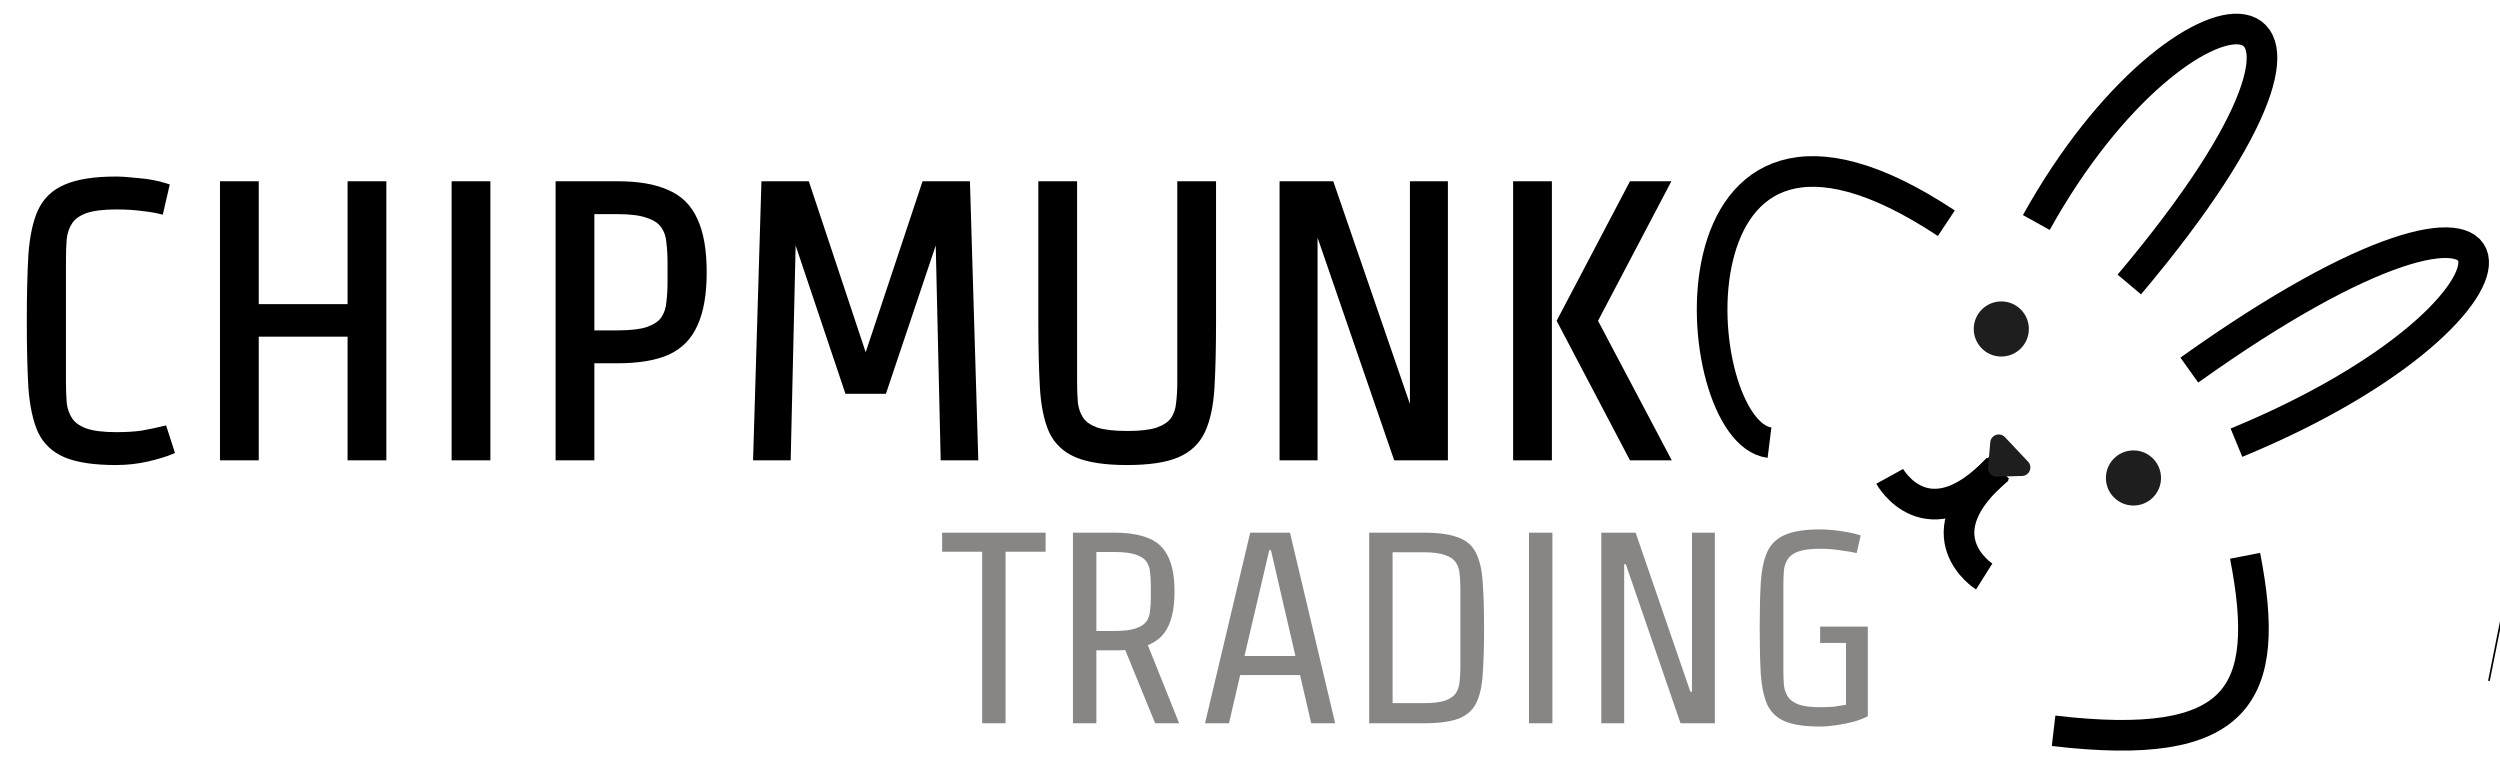<svg width="1469" height="452" viewBox="0 0 1469 452" fill="none" xmlns="http://www.w3.org/2000/svg">
<g clip-path="url('#clip0_11_23')">
<ellipse cx="1175.97" cy="193.309" rx="16.195" ry="16.195" transform="rotate(46.669 1175.97 193.309)" fill="#1E1E1E"></ellipse>
<ellipse cx="1253.62" cy="280.858" rx="16.195" ry="16.195" transform="rotate(46.669 1253.62 280.858)" fill="#1E1E1E"></ellipse>
<path d="M1110.39 279.91C1110.39 279.91 1132.24 319.612 1174.01 275.145" stroke="black" stroke-width="18"></path>
<path d="M1165.91 338.754C1165.91 338.754 1127.54 314.631 1174.37 275.521" stroke="black" stroke-width="18"></path>
<path d="M1039.76 260.091C990.309 253.933 973.837 18.692 1143.67 131.168" stroke="black" stroke-width="18"></path>
<path d="M1319.21 326.582C1335.15 408.368 1316.07 442.264 1206.69 429.417" stroke="black" stroke-width="18"></path>
<path d="M1251.18 167.171C1414.84 -27.183 1283.44 -25.788 1196.54 130.75" stroke="black" stroke-width="18"></path>
<path d="M1286.45 217.46C1500.53 64.683 1507.95 180.234 1314.13 260.126" stroke="black" stroke-width="18"></path>
<path d="M1168.2 274.672C1167.94 277.65 1170.33 280.189 1173.32 280.103L1188.18 279.679C1192.5 279.555 1194.64 274.39 1191.67 271.25L1178.1 256.865C1175.14 253.725 1169.86 255.562 1169.49 259.862L1168.2 274.672Z" fill="#1E1E1E"></path>
<path d="M553.6 313H614.4V324.2H590.88V425H577.12V324.2H553.6V313ZM678.783 425L661.183 381.96C660.116 382.067 659.049 382.12 657.983 382.12C656.916 382.12 655.796 382.12 654.623 382.12H644.223V425H630.463V313H654.623C663.156 313 669.983 314.12 675.103 316.36C680.329 318.493 684.116 322.12 686.463 327.24C688.916 332.253 690.143 339.027 690.143 347.56C690.143 356.307 688.863 363.24 686.303 368.36C683.849 373.373 679.903 376.947 674.463 379.08L692.863 425H678.783ZM676.223 351.08V344.04C676.223 341.16 676.063 338.493 675.743 336.04C675.529 333.587 674.783 331.507 673.503 329.8C672.223 328.093 670.089 326.76 667.103 325.8C664.223 324.84 660.116 324.36 654.783 324.36H644.223V370.76H654.783C660.116 370.76 664.223 370.28 667.103 369.32C670.089 368.36 672.223 367.027 673.503 365.32C674.783 363.613 675.529 361.533 675.743 359.08C676.063 356.627 676.223 353.96 676.223 351.08ZM708.069 425L734.629 313H757.989L784.549 425H770.469L763.909 396.68H728.709L722.149 425H708.069ZM746.789 323.24H745.829L731.269 385.48H761.189L746.789 323.24ZM804.525 313H836.525C845.378 313 852.205 313.96 857.005 315.88C861.912 317.693 865.378 320.787 867.405 325.16C869.538 329.427 870.818 335.187 871.245 342.44C871.778 349.587 872.045 358.493 872.045 369.16C872.045 379.827 871.778 388.787 871.245 396.04C870.818 403.187 869.538 408.893 867.405 413.16C865.378 417.32 861.912 420.36 857.005 422.28C852.205 424.093 845.378 425 836.525 425H804.525V313ZM818.285 324.52V413.16H836.685C842.018 413.16 846.125 412.68 849.005 411.72C851.992 410.653 854.125 409.213 855.405 407.4C856.685 405.48 857.432 403.24 857.645 400.68C857.965 398.12 858.125 395.293 858.125 392.2V345.48C858.125 342.387 857.965 339.56 857.645 337C857.432 334.44 856.685 332.253 855.405 330.44C854.125 328.52 851.992 327.08 849.005 326.12C846.125 325.053 842.018 324.52 836.685 324.52H818.285ZM912.191 313V425H898.431V313H912.191ZM961.091 313L993.251 406.44H994.211V313H1007.65V425H987.491L955.331 331.56H954.371V425H940.931V313H961.091ZM1097.52 368.2V420.84C1095.39 422.013 1092.67 423.08 1089.36 424.04C1086.16 424.893 1082.75 425.587 1079.12 426.12C1075.6 426.653 1072.35 426.92 1069.36 426.92C1060.61 426.92 1053.79 425.907 1048.88 423.88C1044.08 421.853 1040.61 418.6 1038.48 414.12C1036.45 409.533 1035.17 403.56 1034.64 396.2C1034.21 388.84 1034 379.827 1034 369.16C1034 358.493 1034.21 349.48 1034.64 342.12C1035.17 334.653 1036.45 328.68 1038.48 324.2C1040.61 319.613 1044.08 316.307 1048.88 314.28C1053.79 312.147 1060.61 311.08 1069.36 311.08C1073.09 311.08 1077.15 311.4 1081.52 312.04C1086 312.68 1089.95 313.533 1093.36 314.6L1090.96 325C1088.93 324.467 1085.84 323.933 1081.68 323.4C1077.63 322.76 1073.57 322.44 1069.52 322.44C1064.08 322.44 1059.87 322.973 1056.88 324.04C1054 325 1051.92 326.44 1050.64 328.36C1049.36 330.173 1048.56 332.36 1048.24 334.92C1048.03 337.48 1047.92 340.307 1047.92 343.4V394.12C1047.92 397.213 1048.03 400.093 1048.24 402.76C1048.56 405.32 1049.36 407.56 1050.64 409.48C1051.92 411.4 1054 412.893 1056.88 413.96C1059.87 415.027 1064.08 415.56 1069.52 415.56C1072.61 415.56 1075.33 415.453 1077.68 415.24C1080.03 414.92 1082.37 414.547 1084.72 414.12V377.8H1069.52V368.2H1097.52Z" fill="#878684"></path>
<mask id="path-11-outside-1_11_23" maskUnits="userSpaceOnUse" x="15" y="103" width="968" height="171" fill="black">
<rect fill="white" x="15" y="103" width="968" height="171"></rect>
<path d="M68.08 105.24C71.147 105.24 75.593 105.547 81.42 106.16C87.247 106.62 92.767 107.693 97.98 109.38L94.53 124.33C91.617 123.563 87.937 122.95 83.49 122.49C79.197 121.877 74.137 121.57 68.31 121.57C60.49 121.57 54.433 122.337 50.14 123.87C46 125.403 43.01 127.55 41.17 130.31C39.33 133.07 38.18 136.367 37.72 140.2C37.413 143.88 37.26 147.943 37.26 152.39V224.61C37.26 229.057 37.413 233.197 37.72 237.03C38.18 240.71 39.33 243.93 41.17 246.69C43.01 249.45 46 251.597 50.14 253.13C54.433 254.663 60.49 255.43 68.31 255.43C74.137 255.43 79.197 255.123 83.49 254.51C87.783 253.743 92.153 252.823 96.6 251.75L100.97 265.32C97.443 266.853 92.69 268.31 86.71 269.69C80.73 271.07 74.52 271.76 68.08 271.76C55.507 271.76 45.693 270.303 38.64 267.39C31.74 264.477 26.757 259.8 23.69 253.36C20.777 246.767 18.937 238.18 18.17 227.6C17.557 217.02 17.25 204.063 17.25 188.73C17.25 173.397 17.557 160.44 18.17 149.86C18.937 139.127 20.777 130.54 23.69 124.1C26.757 117.507 31.74 112.753 38.64 109.84C45.693 106.773 55.507 105.24 68.08 105.24ZM225.519 108V269H205.739V196.32H150.539V269H130.759V108H150.539V180.22H205.739V108H225.519ZM286.652 108V269H266.872V108H286.652ZM327.966 108H362.696C374.962 108 384.776 109.687 392.136 113.06C399.649 116.28 405.092 121.723 408.466 129.39C411.992 136.903 413.756 147.1 413.756 159.98C413.756 172.707 411.992 182.903 408.466 190.57C405.092 198.237 399.649 203.757 392.136 207.13C384.776 210.35 374.962 211.96 362.696 211.96H347.746V269H327.966V108ZM393.746 165.5V154.46C393.746 150.013 393.516 145.95 393.056 142.27C392.749 138.59 391.676 135.447 389.836 132.84C387.996 130.08 384.929 128.01 380.636 126.63C376.496 125.097 370.592 124.33 362.926 124.33H347.746V195.63H362.926C370.592 195.63 376.496 194.94 380.636 193.56C384.929 192.027 387.996 189.957 389.836 187.35C391.676 184.59 392.749 181.37 393.056 177.69C393.516 174.01 393.746 169.947 393.746 165.5ZM497.866 229.9L467.506 139.51H466.126L463.136 269H444.046L448.876 108H474.176L507.986 209.66H509.366L543.176 108H568.476L573.306 269H554.216L551.226 139.51H549.846L519.486 229.9H497.866ZM693.27 108H713.05V188.73C713.05 204.063 712.744 217.02 712.13 227.6C711.517 238.18 709.677 246.767 706.61 253.36C703.544 259.8 698.56 264.477 691.66 267.39C684.76 270.303 674.947 271.76 662.22 271.76C649.647 271.76 639.834 270.303 632.78 267.39C625.88 264.477 620.897 259.8 617.83 253.36C614.917 246.767 613.154 238.18 612.54 227.6C611.927 217.02 611.62 204.063 611.62 188.73V108H631.4V224.61C631.4 229.057 631.554 233.12 631.86 236.8C632.32 240.48 633.47 243.7 635.31 246.46C637.15 249.067 640.14 251.137 644.28 252.67C648.574 254.05 654.63 254.74 662.45 254.74C670.117 254.74 676.02 254.05 680.16 252.67C684.454 251.137 687.52 249.067 689.36 246.46C691.2 243.7 692.274 240.48 692.58 236.8C693.04 233.12 693.27 229.057 693.27 224.61V108ZM782.356 108L828.586 242.32H829.966V108H849.286V269H820.306L774.076 134.68H772.696V269H753.376V108H782.356ZM910.392 269H890.612V108H910.392V269ZM958.692 108H979.622L937.302 188.5L979.852 269H958.692L916.372 188.5L958.692 108Z"></path>
</mask>
<path d="M68.08 105.24C71.147 105.24 75.593 105.547 81.42 106.16C87.247 106.62 92.767 107.693 97.98 109.38L94.53 124.33C91.617 123.563 87.937 122.95 83.49 122.49C79.197 121.877 74.137 121.57 68.31 121.57C60.49 121.57 54.433 122.337 50.14 123.87C46 125.403 43.01 127.55 41.17 130.31C39.33 133.07 38.18 136.367 37.72 140.2C37.413 143.88 37.26 147.943 37.26 152.39V224.61C37.26 229.057 37.413 233.197 37.72 237.03C38.18 240.71 39.33 243.93 41.17 246.69C43.01 249.45 46 251.597 50.14 253.13C54.433 254.663 60.49 255.43 68.31 255.43C74.137 255.43 79.197 255.123 83.49 254.51C87.783 253.743 92.153 252.823 96.6 251.75L100.97 265.32C97.443 266.853 92.69 268.31 86.71 269.69C80.73 271.07 74.52 271.76 68.08 271.76C55.507 271.76 45.693 270.303 38.64 267.39C31.74 264.477 26.757 259.8 23.69 253.36C20.777 246.767 18.937 238.18 18.17 227.6C17.557 217.02 17.25 204.063 17.25 188.73C17.25 173.397 17.557 160.44 18.17 149.86C18.937 139.127 20.777 130.54 23.69 124.1C26.757 117.507 31.74 112.753 38.64 109.84C45.693 106.773 55.507 105.24 68.08 105.24ZM225.519 108V269H205.739V196.32H150.539V269H130.759V108H150.539V180.22H205.739V108H225.519ZM286.652 108V269H266.872V108H286.652ZM327.966 108H362.696C374.962 108 384.776 109.687 392.136 113.06C399.649 116.28 405.092 121.723 408.466 129.39C411.992 136.903 413.756 147.1 413.756 159.98C413.756 172.707 411.992 182.903 408.466 190.57C405.092 198.237 399.649 203.757 392.136 207.13C384.776 210.35 374.962 211.96 362.696 211.96H347.746V269H327.966V108ZM393.746 165.5V154.46C393.746 150.013 393.516 145.95 393.056 142.27C392.749 138.59 391.676 135.447 389.836 132.84C387.996 130.08 384.929 128.01 380.636 126.63C376.496 125.097 370.592 124.33 362.926 124.33H347.746V195.63H362.926C370.592 195.63 376.496 194.94 380.636 193.56C384.929 192.027 387.996 189.957 389.836 187.35C391.676 184.59 392.749 181.37 393.056 177.69C393.516 174.01 393.746 169.947 393.746 165.5ZM497.866 229.9L467.506 139.51H466.126L463.136 269H444.046L448.876 108H474.176L507.986 209.66H509.366L543.176 108H568.476L573.306 269H554.216L551.226 139.51H549.846L519.486 229.9H497.866ZM693.27 108H713.05V188.73C713.05 204.063 712.744 217.02 712.13 227.6C711.517 238.18 709.677 246.767 706.61 253.36C703.544 259.8 698.56 264.477 691.66 267.39C684.76 270.303 674.947 271.76 662.22 271.76C649.647 271.76 639.834 270.303 632.78 267.39C625.88 264.477 620.897 259.8 617.83 253.36C614.917 246.767 613.154 238.18 612.54 227.6C611.927 217.02 611.62 204.063 611.62 188.73V108H631.4V224.61C631.4 229.057 631.554 233.12 631.86 236.8C632.32 240.48 633.47 243.7 635.31 246.46C637.15 249.067 640.14 251.137 644.28 252.67C648.574 254.05 654.63 254.74 662.45 254.74C670.117 254.74 676.02 254.05 680.16 252.67C684.454 251.137 687.52 249.067 689.36 246.46C691.2 243.7 692.274 240.48 692.58 236.8C693.04 233.12 693.27 229.057 693.27 224.61V108ZM782.356 108L828.586 242.32H829.966V108H849.286V269H820.306L774.076 134.68H772.696V269H753.376V108H782.356ZM910.392 269H890.612V108H910.392V269ZM958.692 108H979.622L937.302 188.5L979.852 269H958.692L916.372 188.5L958.692 108Z" fill="black"></path>
<path d="M81.42 106.16L81.263 107.652L81.282 107.654L81.302 107.655L81.42 106.16ZM97.98 109.38L99.442 109.717L99.751 108.376L98.442 107.953L97.98 109.38ZM94.53 124.33L94.148 125.781L95.644 126.174L95.992 124.667L94.53 124.33ZM83.49 122.49L83.278 123.975L83.307 123.979L83.336 123.982L83.49 122.49ZM50.14 123.87L49.636 122.457L49.627 122.46L49.619 122.463L50.14 123.87ZM41.17 130.31L39.922 129.478L39.922 129.478L41.17 130.31ZM37.72 140.2L36.231 140.021L36.227 140.048L36.225 140.075L37.72 140.2ZM37.72 237.03L36.225 237.15L36.227 237.183L36.232 237.216L37.72 237.03ZM41.17 246.69L39.922 247.522L39.922 247.522L41.17 246.69ZM50.14 253.13L49.619 254.537L49.627 254.54L49.636 254.543L50.14 253.13ZM83.49 254.51L83.702 255.995L83.728 255.991L83.754 255.987L83.49 254.51ZM96.6 251.75L98.028 251.29L97.601 249.965L96.248 250.292L96.6 251.75ZM100.97 265.32L101.568 266.696L102.814 266.154L102.398 264.86L100.97 265.32ZM86.71 269.69L86.373 268.228L86.373 268.228L86.71 269.69ZM38.64 267.39L38.056 268.772L38.067 268.776L38.64 267.39ZM23.69 253.36L22.318 253.966L22.327 253.986L22.336 254.005L23.69 253.36ZM18.17 227.6L16.672 227.687L16.673 227.698L16.674 227.708L18.17 227.6ZM18.17 149.86L16.674 149.753L16.673 149.763L16.672 149.773L18.17 149.86ZM23.69 124.1L22.33 123.467L22.327 123.475L22.323 123.482L23.69 124.1ZM38.64 109.84L39.224 111.222L39.231 111.219L39.238 111.216L38.64 109.84ZM68.08 106.74C71.067 106.74 75.451 107.04 81.263 107.652L81.577 104.668C75.736 104.053 71.227 103.74 68.08 103.74V106.74ZM81.302 107.655C87.019 108.107 92.424 109.159 97.518 110.807L98.442 107.953C93.11 106.228 87.474 105.133 81.538 104.665L81.302 107.655ZM96.518 109.043L93.068 123.993L95.992 124.667L99.442 109.717L96.518 109.043ZM94.912 122.879C91.897 122.086 88.135 121.462 83.644 120.998L83.336 123.982C87.739 124.438 91.336 125.041 94.148 125.781L94.912 122.879ZM83.702 121.005C79.319 120.379 74.185 120.07 68.31 120.07V123.07C74.088 123.07 79.074 123.374 83.278 123.975L83.702 121.005ZM68.31 120.07C60.423 120.07 54.166 120.839 49.636 122.457L50.645 125.283C54.7 123.834 60.557 123.07 68.31 123.07V120.07ZM49.619 122.463C45.279 124.071 41.987 126.38 39.922 129.478L42.418 131.142C44.032 128.72 46.721 126.736 50.661 125.277L49.619 122.463ZM39.922 129.478C37.931 132.464 36.714 135.993 36.231 140.021L39.209 140.379C39.646 136.741 40.728 133.676 42.418 131.142L39.922 129.478ZM36.225 140.075C35.914 143.804 35.76 147.91 35.76 152.39H38.76C38.76 147.977 38.912 143.956 39.215 140.325L36.225 140.075ZM35.76 152.39V224.61H38.76V152.39H35.76ZM35.76 224.61C35.76 229.091 35.914 233.271 36.225 237.15L39.215 236.91C38.912 233.122 38.76 229.023 38.76 224.61H35.76ZM36.232 237.216C36.717 241.1 37.938 244.546 39.922 247.522L42.418 245.858C40.722 243.314 39.643 240.32 39.208 236.844L36.232 237.216ZM39.922 247.522C41.987 250.62 45.279 252.929 49.619 254.537L50.661 251.723C46.721 250.264 44.032 248.28 42.418 245.858L39.922 247.522ZM49.636 254.543C54.166 256.161 60.423 256.93 68.31 256.93V253.93C60.557 253.93 54.7 253.166 50.645 251.717L49.636 254.543ZM68.31 256.93C74.185 256.93 79.319 256.621 83.702 255.995L83.278 253.025C79.074 253.626 74.088 253.93 68.31 253.93V256.93ZM83.754 255.987C88.078 255.214 92.478 254.288 96.952 253.208L96.248 250.292C91.829 251.358 87.489 252.272 83.226 253.033L83.754 255.987ZM95.172 252.21L99.542 265.78L102.398 264.86L98.028 251.29L95.172 252.21ZM100.372 263.944C96.964 265.426 92.309 266.858 86.373 268.228L87.047 271.152C93.071 269.762 97.923 268.28 101.568 266.696L100.372 263.944ZM86.373 268.228C80.509 269.582 74.412 270.26 68.08 270.26V273.26C74.628 273.26 80.951 272.558 87.047 271.152L86.373 268.228ZM68.08 270.26C55.592 270.26 46.004 268.809 39.213 266.004L38.067 268.776C45.383 271.798 55.421 273.26 68.08 273.26V270.26ZM39.224 266.008C32.644 263.23 27.945 258.806 25.044 252.715L22.336 254.005C25.569 260.794 30.837 265.723 38.056 268.772L39.224 266.008ZM25.062 252.754C22.243 246.374 20.426 237.973 19.666 227.492L16.674 227.708C17.448 238.387 19.31 247.16 22.318 253.966L25.062 252.754ZM19.668 227.513C19.056 216.972 18.75 204.046 18.75 188.73H15.75C15.75 204.081 16.057 217.068 16.672 227.687L19.668 227.513ZM18.75 188.73C18.75 173.414 19.056 160.488 19.668 149.947L16.672 149.773C16.057 160.392 15.75 173.379 15.75 188.73H18.75ZM19.666 149.967C20.426 139.328 22.244 130.935 25.057 124.718L22.323 123.482C19.309 130.145 17.447 138.926 16.674 149.753L19.666 149.967ZM25.05 124.733C27.955 118.488 32.655 113.995 39.224 111.222L38.056 108.458C30.825 111.511 25.559 116.526 22.33 123.467L25.05 124.733ZM39.238 111.216C46.02 108.267 55.598 106.74 68.08 106.74V103.74C55.415 103.74 45.366 105.28 38.042 108.464L39.238 111.216ZM225.519 108H227.019V106.5H225.519V108ZM225.519 269V270.5H227.019V269H225.519ZM205.739 269H204.239V270.5H205.739V269ZM205.739 196.32H207.239V194.82H205.739V196.32ZM150.539 196.32V194.82H149.039V196.32H150.539ZM150.539 269V270.5H152.039V269H150.539ZM130.759 269H129.259V270.5H130.759V269ZM130.759 108V106.5H129.259V108H130.759ZM150.539 108H152.039V106.5H150.539V108ZM150.539 180.22H149.039V181.72H150.539V180.22ZM205.739 180.22V181.72H207.239V180.22H205.739ZM205.739 108V106.5H204.239V108H205.739ZM224.019 108V269H227.019V108H224.019ZM225.519 267.5H205.739V270.5H225.519V267.5ZM207.239 269V196.32H204.239V269H207.239ZM205.739 194.82H150.539V197.82H205.739V194.82ZM149.039 196.32V269H152.039V196.32H149.039ZM150.539 267.5H130.759V270.5H150.539V267.5ZM132.259 269V108H129.259V269H132.259ZM130.759 109.5H150.539V106.5H130.759V109.5ZM149.039 108V180.22H152.039V108H149.039ZM150.539 181.72H205.739V178.72H150.539V181.72ZM207.239 180.22V108H204.239V180.22H207.239ZM205.739 109.5H225.519V106.5H205.739V109.5ZM286.652 108H288.152V106.5H286.652V108ZM286.652 269V270.5H288.152V269H286.652ZM266.872 269H265.372V270.5H266.872V269ZM266.872 108V106.5H265.372V108H266.872ZM285.152 108V269H288.152V108H285.152ZM286.652 267.5H266.872V270.5H286.652V267.5ZM268.372 269V108H265.372V269H268.372ZM266.872 109.5H286.652V106.5H266.872V109.5ZM327.966 108V106.5H326.466V108H327.966ZM392.136 113.06L391.511 114.424L391.528 114.431L391.545 114.439L392.136 113.06ZM408.466 129.39L407.093 129.994L407.1 130.011L407.108 130.027L408.466 129.39ZM408.466 190.57L407.103 189.943L407.098 189.954L407.093 189.966L408.466 190.57ZM392.136 207.13L392.737 208.504L392.743 208.501L392.75 208.498L392.136 207.13ZM347.746 211.96V210.46H346.246V211.96H347.746ZM347.746 269V270.5H349.246V269H347.746ZM327.966 269H326.466V270.5H327.966V269ZM393.056 142.27L391.561 142.395L391.563 142.425L391.567 142.456L393.056 142.27ZM389.836 132.84L388.588 133.672L388.599 133.689L388.61 133.705L389.836 132.84ZM380.636 126.63L380.115 128.037L380.145 128.048L380.177 128.058L380.636 126.63ZM347.746 124.33V122.83H346.246V124.33H347.746ZM347.746 195.63H346.246V197.13H347.746V195.63ZM380.636 193.56L381.11 194.983L381.125 194.978L381.14 194.973L380.636 193.56ZM389.836 187.35L391.061 188.215L391.073 188.199L391.084 188.182L389.836 187.35ZM393.056 177.69L391.567 177.504L391.563 177.535L391.561 177.565L393.056 177.69ZM327.966 109.5H362.696V106.5H327.966V109.5ZM362.696 109.5C374.847 109.5 384.421 111.174 391.511 114.424L392.761 111.696C385.13 108.199 375.077 106.5 362.696 106.5V109.5ZM391.545 114.439C398.699 117.505 403.868 122.666 407.093 129.994L409.839 128.786C406.316 120.781 400.599 115.055 392.727 111.681L391.545 114.439ZM407.108 130.027C410.503 137.262 412.256 147.211 412.256 159.98H415.256C415.256 146.989 413.481 136.545 409.823 128.753L407.108 130.027ZM412.256 159.98C412.256 172.59 410.505 182.547 407.103 189.943L409.828 191.197C413.48 183.259 415.256 172.823 415.256 159.98H412.256ZM407.093 189.966C403.866 197.299 398.69 202.543 391.521 205.762L392.75 208.498C400.608 204.97 406.319 199.174 409.839 191.174L407.093 189.966ZM391.534 205.756C384.437 208.861 374.854 210.46 362.696 210.46V213.46C375.071 213.46 385.114 211.839 392.737 208.504L391.534 205.756ZM362.696 210.46H347.746V213.46H362.696V210.46ZM346.246 211.96V269H349.246V211.96H346.246ZM347.746 267.5H327.966V270.5H347.746V267.5ZM329.466 269V108H326.466V269H329.466ZM395.246 165.5V154.46H392.246V165.5H395.246ZM395.246 154.46C395.246 149.963 395.013 145.836 394.544 142.084L391.567 142.456C392.018 146.064 392.246 150.064 392.246 154.46H395.246ZM394.55 142.145C394.225 138.242 393.078 134.832 391.061 131.975L388.61 133.705C390.273 136.061 391.273 138.938 391.561 142.395L394.55 142.145ZM391.084 132.008C388.998 128.879 385.596 126.649 381.095 125.202L380.177 128.058C384.262 129.371 386.993 131.281 388.588 133.672L391.084 132.008ZM381.157 125.223C376.77 123.599 370.659 122.83 362.926 122.83V125.83C370.526 125.83 376.221 126.594 380.115 128.037L381.157 125.223ZM362.926 122.83H347.746V125.83H362.926V122.83ZM346.246 124.33V195.63H349.246V124.33H346.246ZM347.746 197.13H362.926V194.13H347.746V197.13ZM362.926 197.13C370.651 197.13 376.743 196.439 381.11 194.983L380.161 192.137C376.248 193.441 370.534 194.13 362.926 194.13V197.13ZM381.14 194.973C385.604 193.378 388.981 191.161 391.061 188.215L388.61 186.485C387.01 188.752 384.253 190.675 380.131 192.147L381.14 194.973ZM391.084 188.182C393.08 185.188 394.225 181.718 394.55 177.815L391.561 177.565C391.273 181.022 390.271 183.992 388.588 186.518L391.084 188.182ZM394.544 177.876C395.013 174.124 395.246 169.997 395.246 165.5H392.246C392.246 169.896 392.018 173.896 391.567 177.504L394.544 177.876ZM497.866 229.9L496.444 230.378L496.787 231.4H497.866V229.9ZM467.506 139.51L468.927 139.032L468.584 138.01H467.506V139.51ZM466.126 139.51V138.01H464.66L464.626 139.475L466.126 139.51ZM463.136 269V270.5H464.601L464.635 269.035L463.136 269ZM444.046 269L442.546 268.955L442.5 270.5H444.046V269ZM448.876 108V106.5H447.42L447.376 107.955L448.876 108ZM474.176 108L475.599 107.527L475.257 106.5H474.176V108ZM507.986 209.66L506.562 210.133L506.904 211.16H507.986V209.66ZM509.366 209.66V211.16H510.447L510.789 210.133L509.366 209.66ZM543.176 108V106.5H542.094L541.752 107.527L543.176 108ZM568.476 108L569.975 107.955L569.931 106.5H568.476V108ZM573.306 269V270.5H574.851L574.805 268.955L573.306 269ZM554.216 269L552.716 269.035L552.75 270.5H554.216V269ZM551.226 139.51L552.725 139.475L552.691 138.01H551.226V139.51ZM549.846 139.51V138.01H548.767L548.424 139.032L549.846 139.51ZM519.486 229.9V231.4H520.564L520.907 230.378L519.486 229.9ZM499.287 229.422L468.927 139.032L466.084 139.988L496.444 230.378L499.287 229.422ZM467.506 138.01H466.126V141.01H467.506V138.01ZM464.626 139.475L461.636 268.965L464.635 269.035L467.625 139.545L464.626 139.475ZM463.136 267.5H444.046V270.5H463.136V267.5ZM445.545 269.045L450.375 108.045L447.376 107.955L442.546 268.955L445.545 269.045ZM448.876 109.5H474.176V106.5H448.876V109.5ZM472.752 108.473L506.562 210.133L509.409 209.187L475.599 107.527L472.752 108.473ZM507.986 211.16H509.366V208.16H507.986V211.16ZM510.789 210.133L544.599 108.473L541.752 107.527L507.942 209.187L510.789 210.133ZM543.176 109.5H568.476V106.5H543.176V109.5ZM566.976 108.045L571.806 269.045L574.805 268.955L569.975 107.955L566.976 108.045ZM573.306 267.5H554.216V270.5H573.306V267.5ZM555.715 268.965L552.725 139.475L549.726 139.545L552.716 269.035L555.715 268.965ZM551.226 138.01H549.846V141.01H551.226V138.01ZM548.424 139.032L518.064 229.422L520.907 230.378L551.267 139.988L548.424 139.032ZM519.486 228.4H497.866V231.4H519.486V228.4ZM693.27 108V106.5H691.77V108H693.27ZM713.05 108H714.55V106.5H713.05V108ZM712.13 227.6L713.628 227.687L712.13 227.6ZM706.61 253.36L707.965 254.005L707.97 253.993L706.61 253.36ZM691.66 267.39L692.244 268.772L692.244 268.772L691.66 267.39ZM632.78 267.39L632.197 268.772L632.208 268.776L632.78 267.39ZM617.83 253.36L616.458 253.966L616.467 253.986L616.476 254.005L617.83 253.36ZM612.54 227.6L611.043 227.687L612.54 227.6ZM611.62 108V106.5H610.12V108H611.62ZM631.4 108H632.9V106.5H631.4V108ZM631.86 236.8L630.365 236.925L630.368 236.955L630.372 236.986L631.86 236.8ZM635.31 246.46L634.062 247.292L634.073 247.309L634.085 247.325L635.31 246.46ZM644.28 252.67L643.759 254.077L643.79 254.088L643.821 254.098L644.28 252.67ZM680.16 252.67L680.635 254.093L680.65 254.088L680.665 254.083L680.16 252.67ZM689.36 246.46L690.586 247.325L690.597 247.309L690.608 247.292L689.36 246.46ZM692.58 236.8L691.092 236.614L691.088 236.645L691.085 236.675L692.58 236.8ZM693.27 109.5H713.05V106.5H693.27V109.5ZM711.55 108V188.73H714.55V108H711.55ZM711.55 188.73C711.55 204.046 711.244 216.972 710.633 227.513L713.628 227.687C714.243 217.068 714.55 204.081 714.55 188.73H711.55ZM710.633 227.513C710.026 237.983 708.209 246.365 705.25 252.727L707.97 253.993C711.145 247.168 713.008 238.377 713.628 227.687L710.633 227.513ZM705.256 252.715C702.356 258.806 697.657 263.23 691.077 266.008L692.244 268.772C699.464 265.723 704.732 260.794 707.965 254.005L705.256 252.715ZM691.077 266.008C684.447 268.807 674.867 270.26 662.22 270.26V273.26C675.027 273.26 685.073 271.799 692.244 268.772L691.077 266.008ZM662.22 270.26C649.733 270.26 640.145 268.809 633.353 266.004L632.208 268.776C639.523 271.798 649.561 273.26 662.22 273.26V270.26ZM633.364 266.008C626.784 263.23 622.085 258.806 619.185 252.715L616.476 254.005C619.709 260.794 624.977 265.723 632.197 268.772L633.364 266.008ZM619.202 252.754C616.387 246.383 614.645 237.99 614.038 227.513L611.043 227.687C611.662 238.37 613.447 247.151 616.458 253.966L619.202 252.754ZM614.038 227.513C613.427 216.972 613.12 204.046 613.12 188.73H610.12C610.12 204.081 610.427 217.068 611.043 227.687L614.038 227.513ZM613.12 188.73V108H610.12V188.73H613.12ZM611.62 109.5H631.4V106.5H611.62V109.5ZM629.9 108V224.61H632.9V108H629.9ZM629.9 224.61C629.9 229.09 630.055 233.196 630.365 236.925L633.355 236.675C633.053 233.044 632.9 229.023 632.9 224.61H629.9ZM630.372 236.986C630.857 240.87 632.078 244.316 634.062 247.292L636.558 245.628C634.862 243.084 633.783 240.09 633.349 236.614L630.372 236.986ZM634.085 247.325C636.155 250.258 639.441 252.477 643.759 254.077L644.801 251.263C640.84 249.796 638.146 247.876 636.536 245.595L634.085 247.325ZM643.821 254.098C648.333 255.548 654.571 256.24 662.45 256.24V253.24C654.69 253.24 648.814 252.552 644.739 251.242L643.821 254.098ZM662.45 256.24C670.176 256.24 676.268 255.549 680.635 254.093L679.686 251.247C675.773 252.551 670.058 253.24 662.45 253.24V256.24ZM680.665 254.083C685.129 252.488 688.506 250.271 690.586 247.325L688.135 245.595C686.535 247.862 683.778 249.785 679.656 251.257L680.665 254.083ZM690.608 247.292C692.605 244.298 693.75 240.828 694.075 236.925L691.085 236.675C690.797 240.132 689.796 243.102 688.112 245.628L690.608 247.292ZM694.069 236.986C694.538 233.234 694.77 229.107 694.77 224.61H691.77C691.77 229.006 691.543 233.006 691.092 236.614L694.069 236.986ZM694.77 224.61V108H691.77V224.61H694.77ZM782.356 108L783.774 107.512L783.426 106.5H782.356V108ZM828.586 242.32L827.167 242.808L827.516 243.82H828.586V242.32ZM829.966 242.32V243.82H831.466V242.32H829.966ZM829.966 108V106.5H828.466V108H829.966ZM849.286 108H850.786V106.5H849.286V108ZM849.286 269V270.5H850.786V269H849.286ZM820.306 269L818.887 269.488L819.236 270.5H820.306V269ZM774.076 134.68L775.494 134.192L775.146 133.18H774.076V134.68ZM772.696 134.68V133.18H771.196V134.68H772.696ZM772.696 269V270.5H774.196V269H772.696ZM753.376 269H751.876V270.5H753.376V269ZM753.376 108V106.5H751.876V108H753.376ZM780.937 108.488L827.167 242.808L830.004 241.832L783.774 107.512L780.937 108.488ZM828.586 243.82H829.966V240.82H828.586V243.82ZM831.466 242.32V108H828.466V242.32H831.466ZM829.966 109.5H849.286V106.5H829.966V109.5ZM847.786 108V269H850.786V108H847.786ZM849.286 267.5H820.306V270.5H849.286V267.5ZM821.724 268.512L775.494 134.192L772.657 135.168L818.887 269.488L821.724 268.512ZM774.076 133.18H772.696V136.18H774.076V133.18ZM771.196 134.68V269H774.196V134.68H771.196ZM772.696 267.5H753.376V270.5H772.696V267.5ZM754.876 269V108H751.876V269H754.876ZM753.376 109.5H782.356V106.5H753.376V109.5ZM910.392 269V270.5H911.892V269H910.392ZM890.612 269H889.112V270.5H890.612V269ZM890.612 108V106.5H889.112V108H890.612ZM910.392 108H911.892V106.5H910.392V108ZM958.692 108V106.5H957.786L957.364 107.302L958.692 108ZM979.622 108L980.95 108.698L982.105 106.5H979.622V108ZM937.302 188.5L935.974 187.802L935.606 188.502L935.976 189.201L937.302 188.5ZM979.852 269V270.5H982.342L981.178 268.299L979.852 269ZM958.692 269L957.364 269.698L957.786 270.5H958.692V269ZM916.372 188.5L915.044 187.802L914.677 188.5L915.044 189.198L916.372 188.5ZM910.392 267.5H890.612V270.5H910.392V267.5ZM892.112 269V108H889.112V269H892.112ZM890.612 109.5H910.392V106.5H890.612V109.5ZM908.892 108V269H911.892V108H908.892ZM958.692 109.5H979.622V106.5H958.692V109.5ZM978.294 107.302L935.974 187.802L938.63 189.198L980.95 108.698L978.294 107.302ZM935.976 189.201L978.526 269.701L981.178 268.299L938.628 187.799L935.976 189.201ZM979.852 267.5H958.692V270.5H979.852V267.5ZM960.02 268.302L917.7 187.802L915.044 189.198L957.364 269.698L960.02 268.302ZM917.7 189.198L960.02 108.698L957.364 107.302L915.044 187.802L917.7 189.198Z" fill="black" mask="url('#path-11-outside-1_11_23')"></path>
<line x1="1469.49" y1="365.098" x2="1462.49" y2="400.098" stroke="black"></line>
</g>
<defs>
<clipPath id="clip0_11_23">
<rect width="1469" height="452" fill="white"></rect>
</clipPath>
</defs>
</svg>
